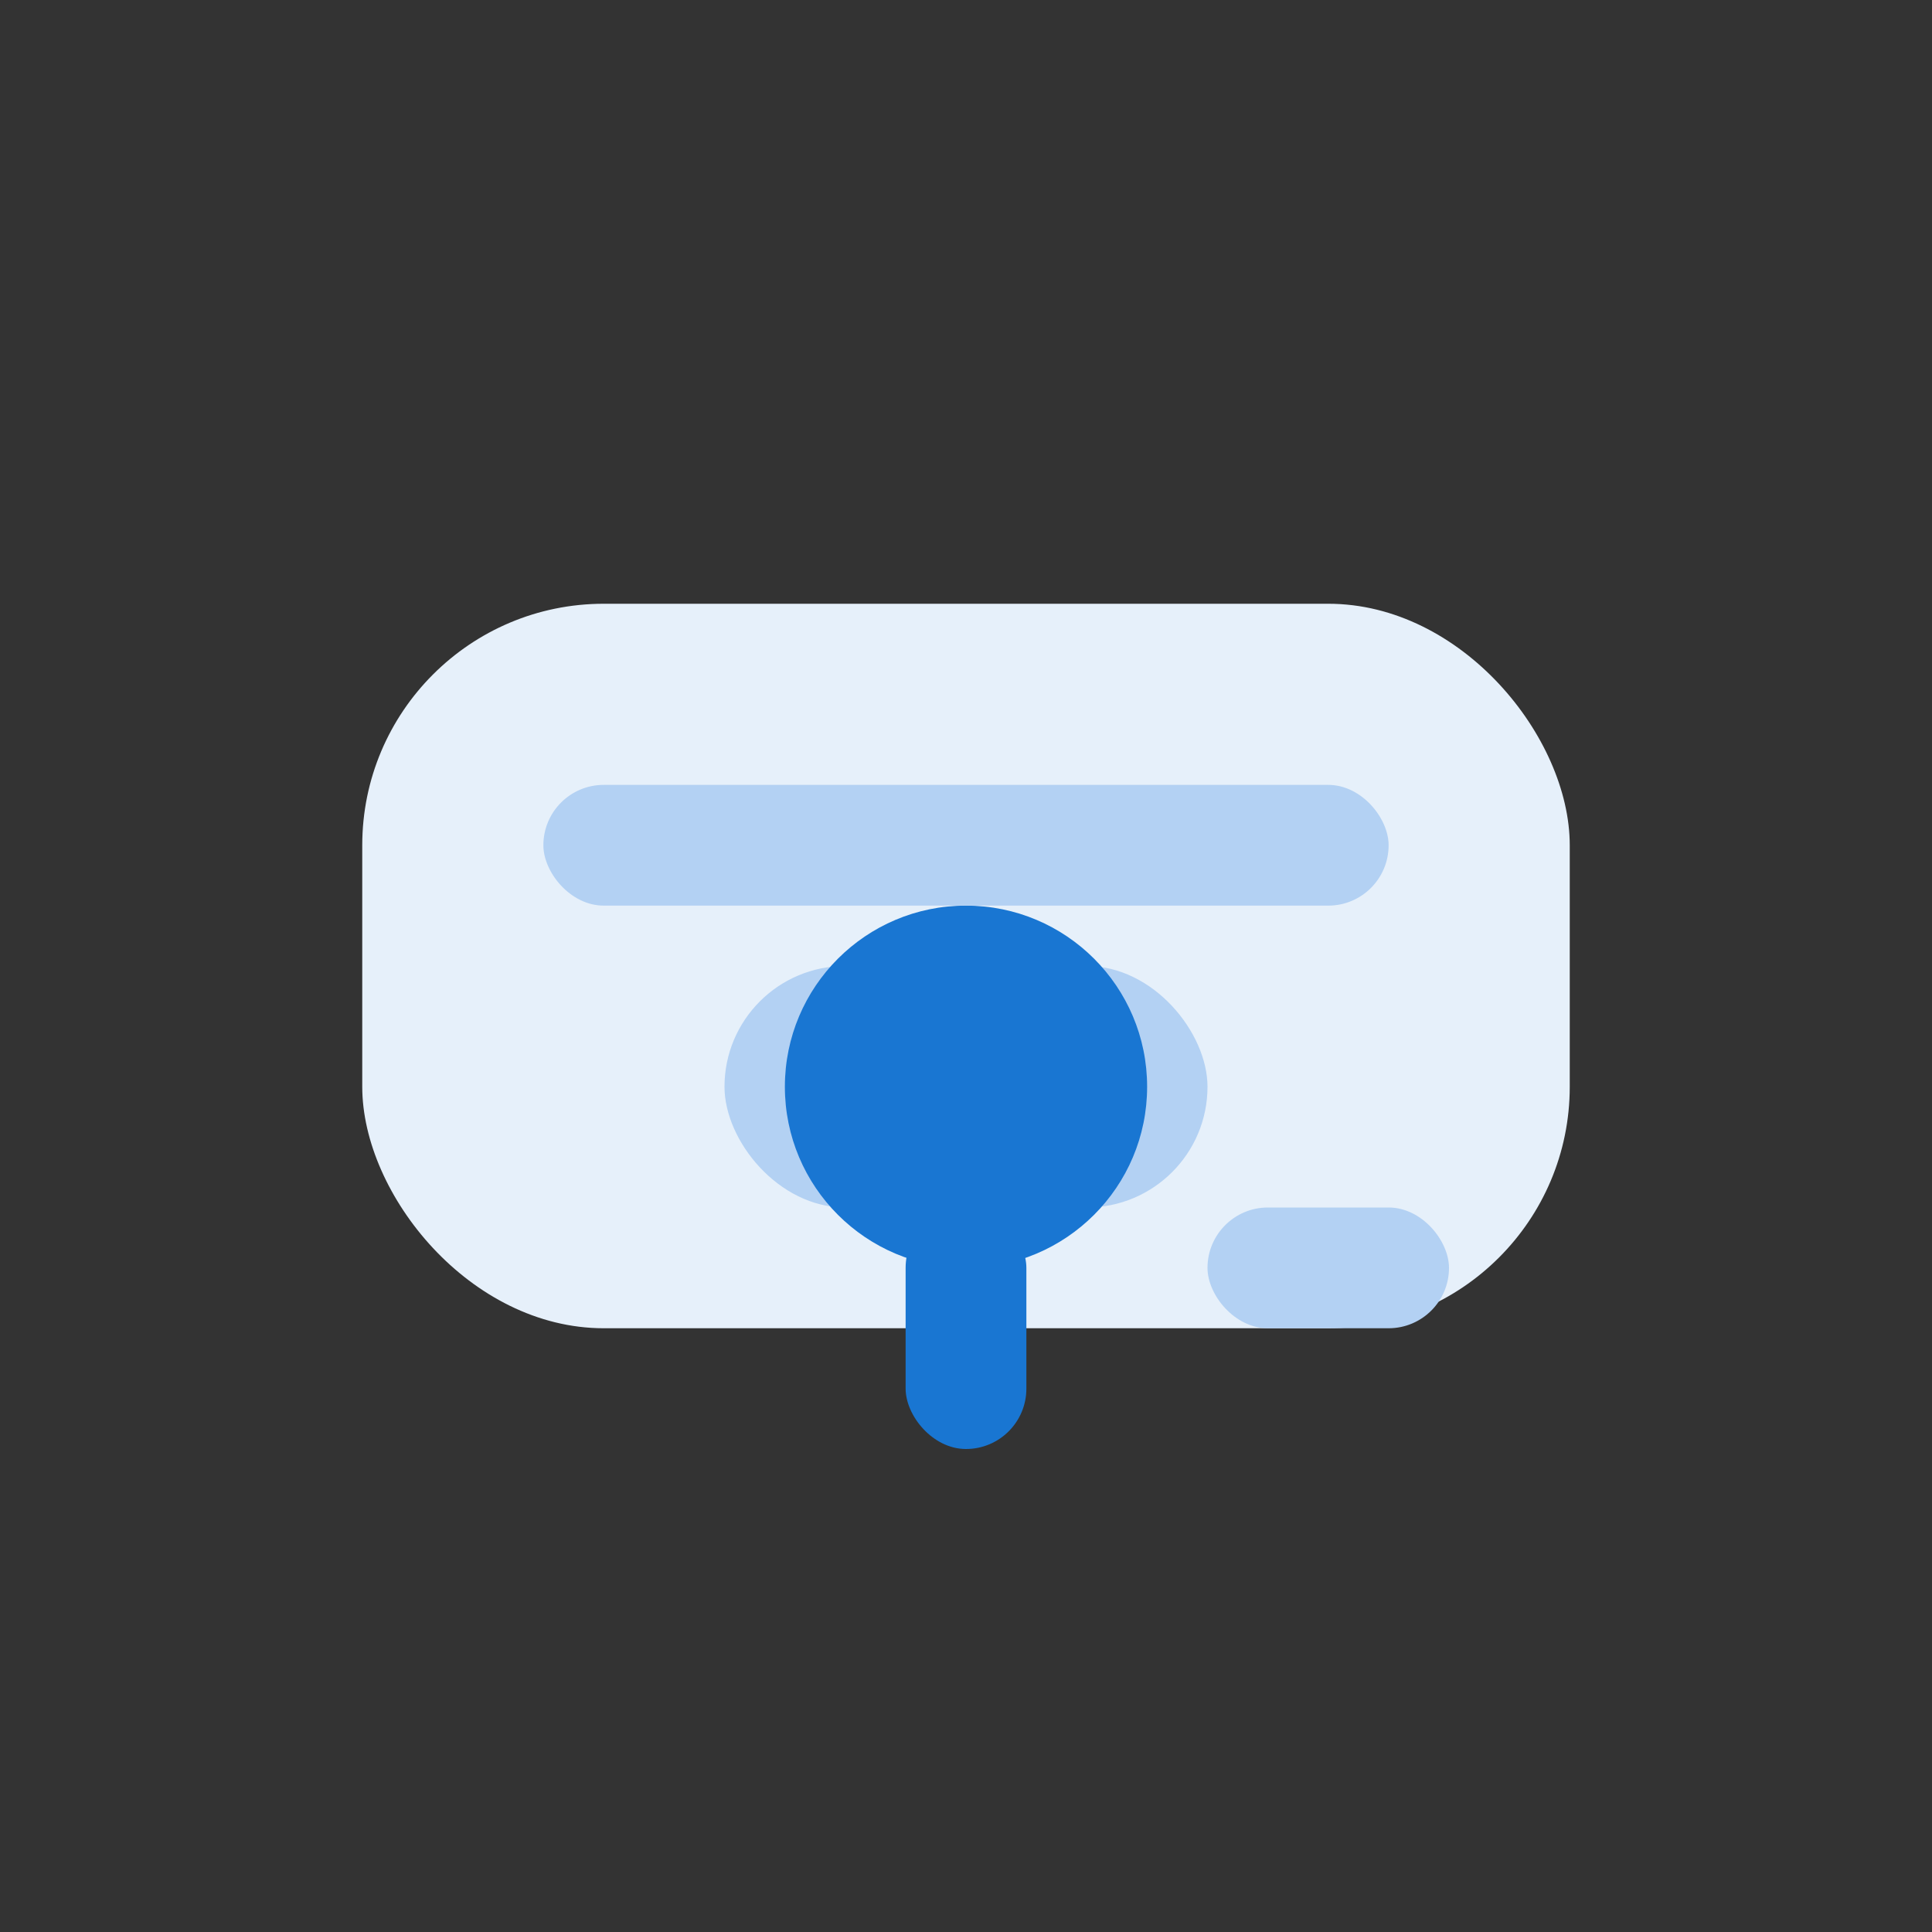 <svg width="64" height="64" viewBox="0 0 64 64" fill="none" xmlns="http://www.w3.org/2000/svg">
  <rect x="0" y="0" width="64" height="64" fill="#333333" stroke="none"/>
  <rect x="12" y="20" width="40" height="24" rx="8" fill="#E6F0FA"/>
  <rect x="24" y="32" width="16" height="8" rx="4" fill="#B3D1F3"/>
  <circle cx="32" cy="36" r="6" fill="#1976D2"/>
  <rect x="18" y="26" width="28" height="4" rx="2" fill="#B3D1F3"/>
  <rect x="30" y="40" width="4" height="8" rx="2" fill="#1976D2"/>
  <rect x="40" y="40" width="8" height="4" rx="2" fill="#B3D1F3"/>
</svg>
